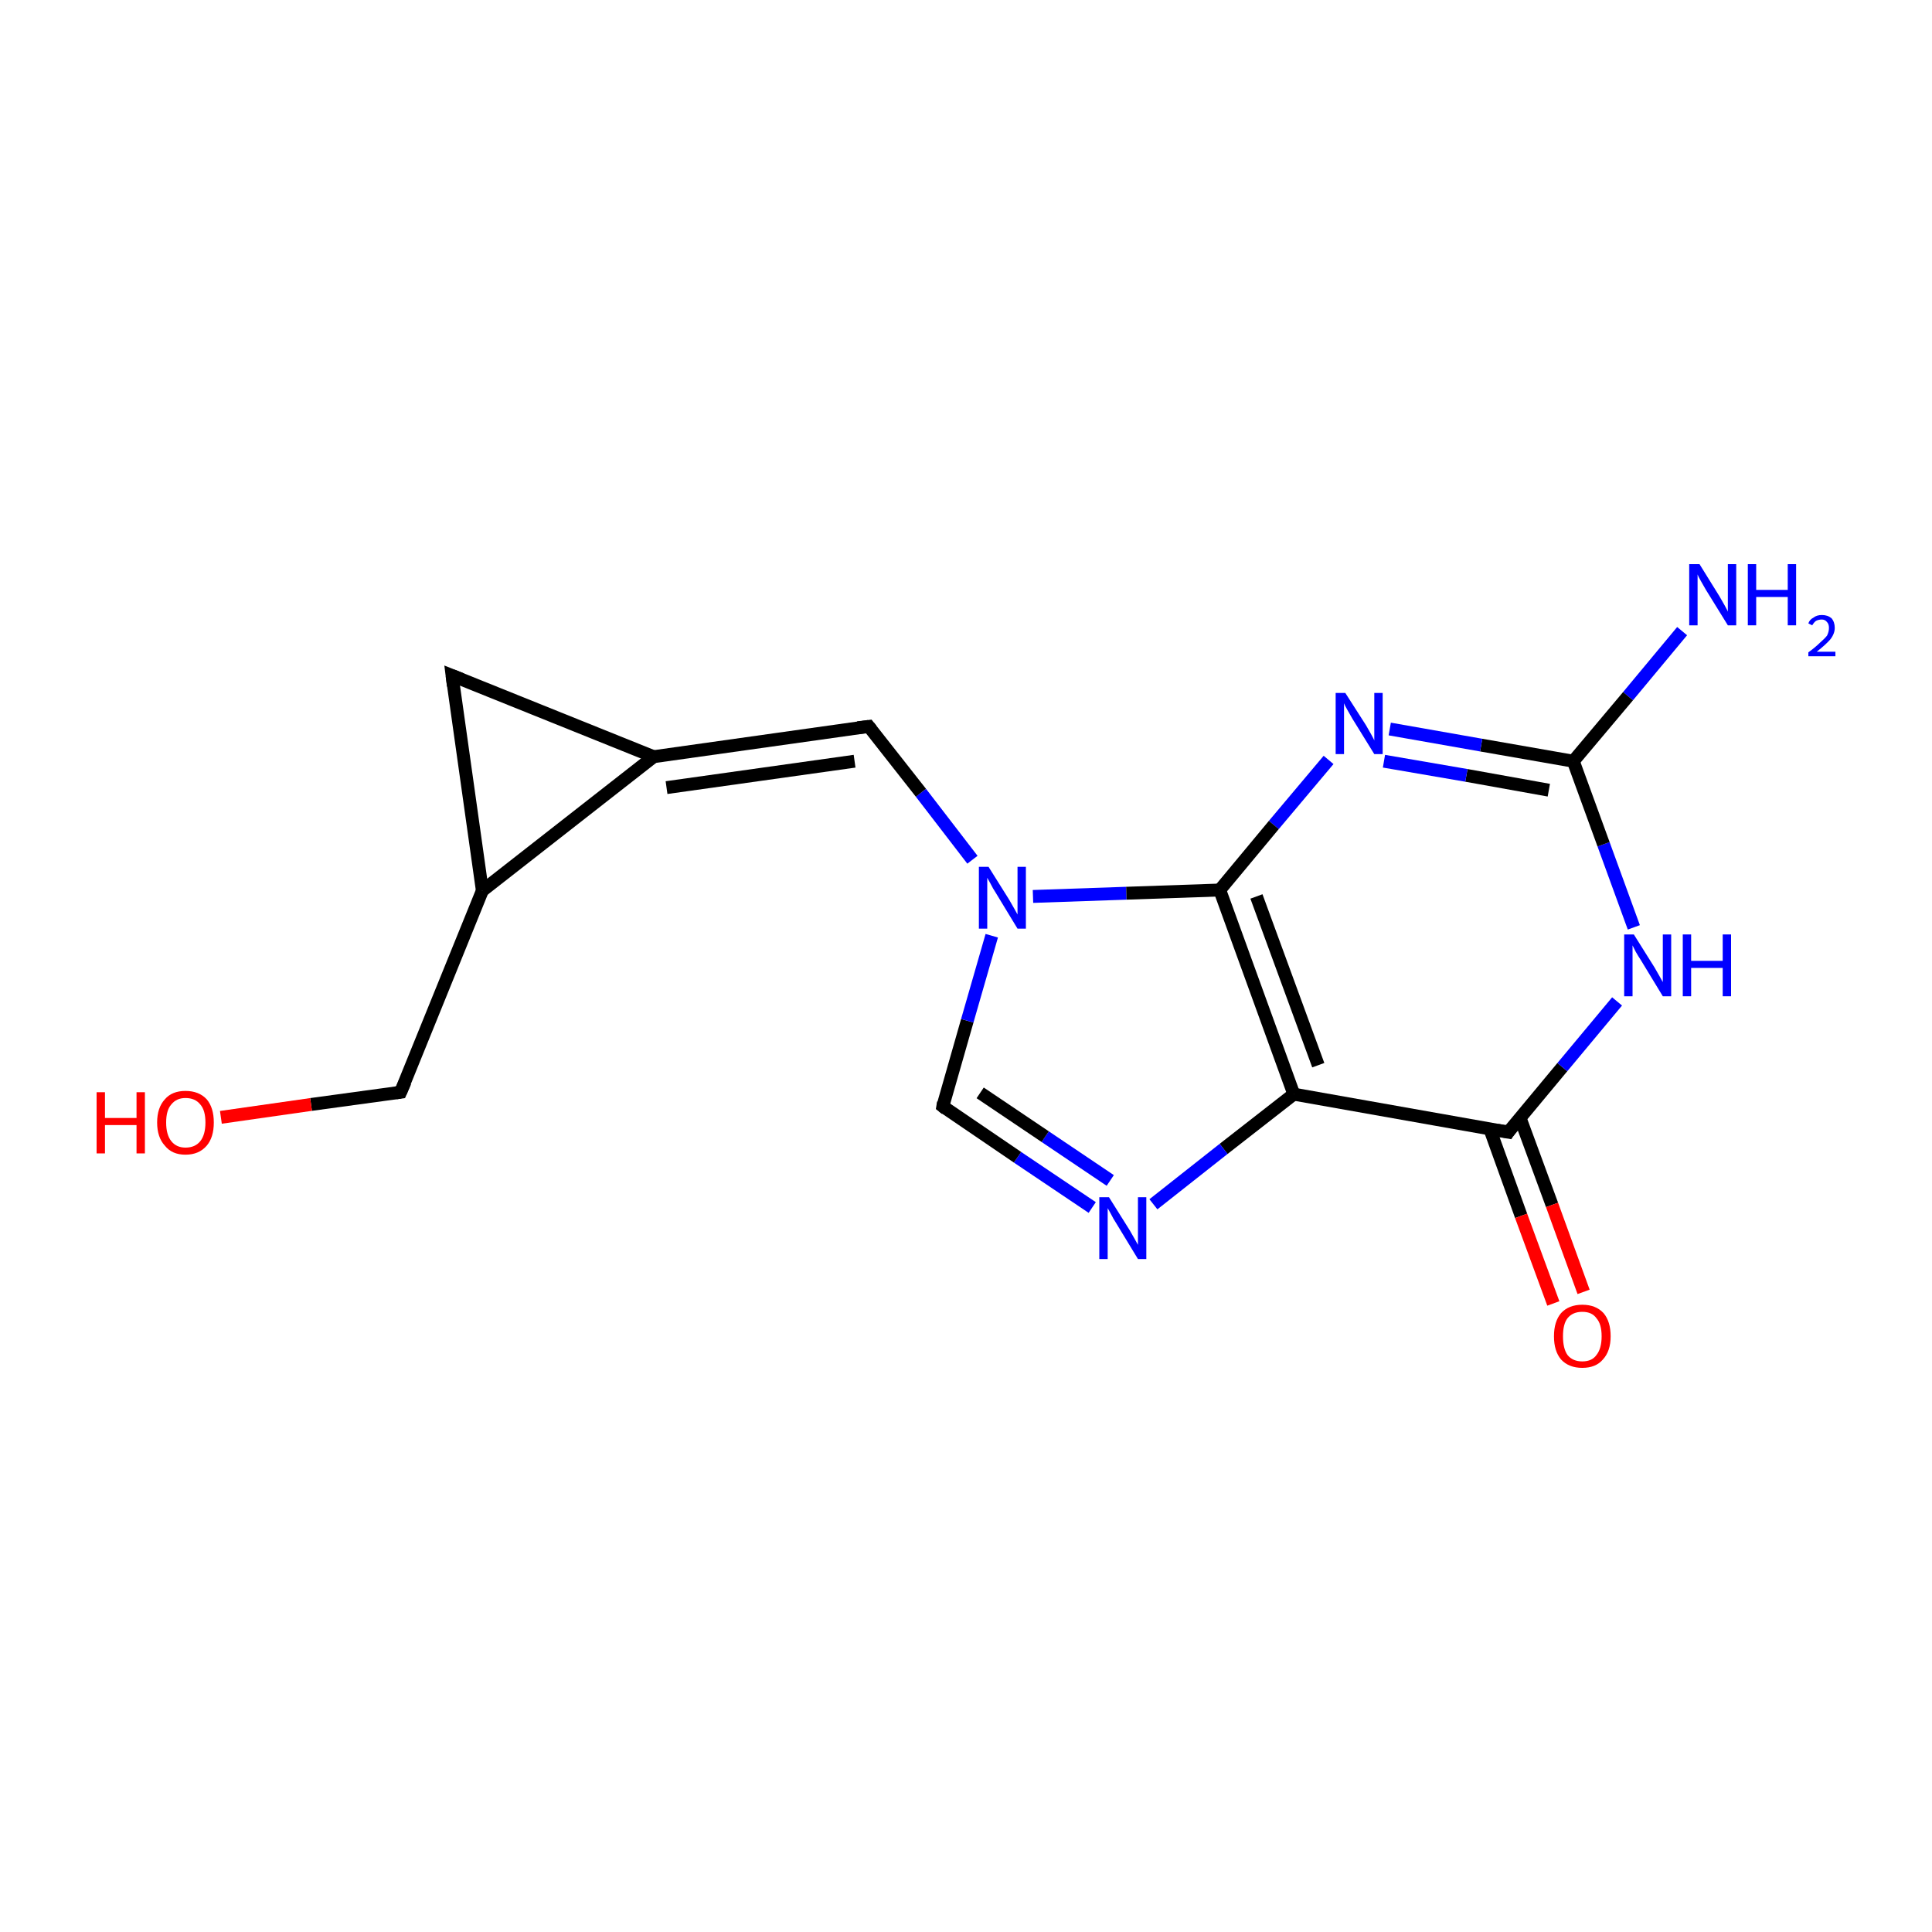 <?xml version='1.0' encoding='iso-8859-1'?>
<svg version='1.1' baseProfile='full'
              xmlns='http://www.w3.org/2000/svg'
                      xmlns:rdkit='http://www.rdkit.org/xml'
                      xmlns:xlink='http://www.w3.org/1999/xlink'
                  xml:space='preserve'
width='300px' height='300px' viewBox='0 0 300 300'>
<!-- END OF HEADER -->
<rect style='opacity:1.0;fill:#FFFFFF;stroke:none' width='300.0' height='300.0' x='0.0' y='0.0'> </rect>
<path class='bond-0 atom-0 atom-1' d='M 261.2,98.0 L 252.8,108.1' style='fill:none;fill-rule:evenodd;stroke:#0000FF;stroke-width:2.0px;stroke-linecap:butt;stroke-linejoin:miter;stroke-opacity:1' />
<path class='bond-0 atom-0 atom-1' d='M 252.8,108.1 L 244.3,118.2' style='fill:none;fill-rule:evenodd;stroke:#000000;stroke-width:2.0px;stroke-linecap:butt;stroke-linejoin:miter;stroke-opacity:1' />
<path class='bond-1 atom-1 atom-2' d='M 244.3,118.2 L 230.0,115.7' style='fill:none;fill-rule:evenodd;stroke:#000000;stroke-width:2.0px;stroke-linecap:butt;stroke-linejoin:miter;stroke-opacity:1' />
<path class='bond-1 atom-1 atom-2' d='M 230.0,115.7 L 215.8,113.2' style='fill:none;fill-rule:evenodd;stroke:#0000FF;stroke-width:2.0px;stroke-linecap:butt;stroke-linejoin:miter;stroke-opacity:1' />
<path class='bond-1 atom-1 atom-2' d='M 240.5,122.7 L 227.7,120.4' style='fill:none;fill-rule:evenodd;stroke:#000000;stroke-width:2.0px;stroke-linecap:butt;stroke-linejoin:miter;stroke-opacity:1' />
<path class='bond-1 atom-1 atom-2' d='M 227.7,120.4 L 214.9,118.2' style='fill:none;fill-rule:evenodd;stroke:#0000FF;stroke-width:2.0px;stroke-linecap:butt;stroke-linejoin:miter;stroke-opacity:1' />
<path class='bond-2 atom-2 atom-3' d='M 206.3,118.0 L 197.8,128.1' style='fill:none;fill-rule:evenodd;stroke:#0000FF;stroke-width:2.0px;stroke-linecap:butt;stroke-linejoin:miter;stroke-opacity:1' />
<path class='bond-2 atom-2 atom-3' d='M 197.8,128.1 L 189.4,138.2' style='fill:none;fill-rule:evenodd;stroke:#000000;stroke-width:2.0px;stroke-linecap:butt;stroke-linejoin:miter;stroke-opacity:1' />
<path class='bond-3 atom-3 atom-4' d='M 189.4,138.2 L 200.9,169.9' style='fill:none;fill-rule:evenodd;stroke:#000000;stroke-width:2.0px;stroke-linecap:butt;stroke-linejoin:miter;stroke-opacity:1' />
<path class='bond-3 atom-3 atom-4' d='M 195.1,139.2 L 204.7,165.4' style='fill:none;fill-rule:evenodd;stroke:#000000;stroke-width:2.0px;stroke-linecap:butt;stroke-linejoin:miter;stroke-opacity:1' />
<path class='bond-4 atom-4 atom-5' d='M 200.9,169.9 L 190.0,178.4' style='fill:none;fill-rule:evenodd;stroke:#000000;stroke-width:2.0px;stroke-linecap:butt;stroke-linejoin:miter;stroke-opacity:1' />
<path class='bond-4 atom-4 atom-5' d='M 190.0,178.4 L 179.1,187.0' style='fill:none;fill-rule:evenodd;stroke:#0000FF;stroke-width:2.0px;stroke-linecap:butt;stroke-linejoin:miter;stroke-opacity:1' />
<path class='bond-5 atom-5 atom-6' d='M 169.6,187.5 L 158.0,179.7' style='fill:none;fill-rule:evenodd;stroke:#0000FF;stroke-width:2.0px;stroke-linecap:butt;stroke-linejoin:miter;stroke-opacity:1' />
<path class='bond-5 atom-5 atom-6' d='M 158.0,179.7 L 146.4,171.8' style='fill:none;fill-rule:evenodd;stroke:#000000;stroke-width:2.0px;stroke-linecap:butt;stroke-linejoin:miter;stroke-opacity:1' />
<path class='bond-5 atom-5 atom-6' d='M 172.4,183.3 L 162.3,176.5' style='fill:none;fill-rule:evenodd;stroke:#0000FF;stroke-width:2.0px;stroke-linecap:butt;stroke-linejoin:miter;stroke-opacity:1' />
<path class='bond-5 atom-5 atom-6' d='M 162.3,176.5 L 152.2,169.7' style='fill:none;fill-rule:evenodd;stroke:#000000;stroke-width:2.0px;stroke-linecap:butt;stroke-linejoin:miter;stroke-opacity:1' />
<path class='bond-6 atom-6 atom-7' d='M 146.4,171.8 L 150.2,158.5' style='fill:none;fill-rule:evenodd;stroke:#000000;stroke-width:2.0px;stroke-linecap:butt;stroke-linejoin:miter;stroke-opacity:1' />
<path class='bond-6 atom-6 atom-7' d='M 150.2,158.5 L 154.0,145.3' style='fill:none;fill-rule:evenodd;stroke:#0000FF;stroke-width:2.0px;stroke-linecap:butt;stroke-linejoin:miter;stroke-opacity:1' />
<path class='bond-7 atom-7 atom-8' d='M 151.0,133.5 L 143.0,123.1' style='fill:none;fill-rule:evenodd;stroke:#0000FF;stroke-width:2.0px;stroke-linecap:butt;stroke-linejoin:miter;stroke-opacity:1' />
<path class='bond-7 atom-7 atom-8' d='M 143.0,123.1 L 134.9,112.8' style='fill:none;fill-rule:evenodd;stroke:#000000;stroke-width:2.0px;stroke-linecap:butt;stroke-linejoin:miter;stroke-opacity:1' />
<path class='bond-8 atom-8 atom-9' d='M 134.9,112.8 L 101.5,117.5' style='fill:none;fill-rule:evenodd;stroke:#000000;stroke-width:2.0px;stroke-linecap:butt;stroke-linejoin:miter;stroke-opacity:1' />
<path class='bond-8 atom-8 atom-9' d='M 132.7,118.2 L 103.5,122.3' style='fill:none;fill-rule:evenodd;stroke:#000000;stroke-width:2.0px;stroke-linecap:butt;stroke-linejoin:miter;stroke-opacity:1' />
<path class='bond-9 atom-9 atom-10' d='M 101.5,117.5 L 70.2,104.9' style='fill:none;fill-rule:evenodd;stroke:#000000;stroke-width:2.0px;stroke-linecap:butt;stroke-linejoin:miter;stroke-opacity:1' />
<path class='bond-10 atom-10 atom-11' d='M 70.2,104.9 L 74.9,138.3' style='fill:none;fill-rule:evenodd;stroke:#000000;stroke-width:2.0px;stroke-linecap:butt;stroke-linejoin:miter;stroke-opacity:1' />
<path class='bond-11 atom-11 atom-12' d='M 74.9,138.3 L 62.2,169.6' style='fill:none;fill-rule:evenodd;stroke:#000000;stroke-width:2.0px;stroke-linecap:butt;stroke-linejoin:miter;stroke-opacity:1' />
<path class='bond-12 atom-12 atom-13' d='M 62.2,169.6 L 48.3,171.5' style='fill:none;fill-rule:evenodd;stroke:#000000;stroke-width:2.0px;stroke-linecap:butt;stroke-linejoin:miter;stroke-opacity:1' />
<path class='bond-12 atom-12 atom-13' d='M 48.3,171.5 L 34.3,173.5' style='fill:none;fill-rule:evenodd;stroke:#FF0000;stroke-width:2.0px;stroke-linecap:butt;stroke-linejoin:miter;stroke-opacity:1' />
<path class='bond-13 atom-4 atom-14' d='M 200.9,169.9 L 234.2,175.8' style='fill:none;fill-rule:evenodd;stroke:#000000;stroke-width:2.0px;stroke-linecap:butt;stroke-linejoin:miter;stroke-opacity:1' />
<path class='bond-14 atom-14 atom-15' d='M 231.3,175.2 L 236.2,188.8' style='fill:none;fill-rule:evenodd;stroke:#000000;stroke-width:2.0px;stroke-linecap:butt;stroke-linejoin:miter;stroke-opacity:1' />
<path class='bond-14 atom-14 atom-15' d='M 236.2,188.8 L 241.2,202.4' style='fill:none;fill-rule:evenodd;stroke:#FF0000;stroke-width:2.0px;stroke-linecap:butt;stroke-linejoin:miter;stroke-opacity:1' />
<path class='bond-14 atom-14 atom-15' d='M 236.0,173.5 L 241.0,187.1' style='fill:none;fill-rule:evenodd;stroke:#000000;stroke-width:2.0px;stroke-linecap:butt;stroke-linejoin:miter;stroke-opacity:1' />
<path class='bond-14 atom-14 atom-15' d='M 241.0,187.1 L 245.9,200.6' style='fill:none;fill-rule:evenodd;stroke:#FF0000;stroke-width:2.0px;stroke-linecap:butt;stroke-linejoin:miter;stroke-opacity:1' />
<path class='bond-15 atom-14 atom-16' d='M 234.2,175.8 L 242.6,165.7' style='fill:none;fill-rule:evenodd;stroke:#000000;stroke-width:2.0px;stroke-linecap:butt;stroke-linejoin:miter;stroke-opacity:1' />
<path class='bond-15 atom-14 atom-16' d='M 242.6,165.7 L 251.1,155.5' style='fill:none;fill-rule:evenodd;stroke:#0000FF;stroke-width:2.0px;stroke-linecap:butt;stroke-linejoin:miter;stroke-opacity:1' />
<path class='bond-16 atom-16 atom-1' d='M 253.7,144.0 L 249.0,131.1' style='fill:none;fill-rule:evenodd;stroke:#0000FF;stroke-width:2.0px;stroke-linecap:butt;stroke-linejoin:miter;stroke-opacity:1' />
<path class='bond-16 atom-16 atom-1' d='M 249.0,131.1 L 244.3,118.2' style='fill:none;fill-rule:evenodd;stroke:#000000;stroke-width:2.0px;stroke-linecap:butt;stroke-linejoin:miter;stroke-opacity:1' />
<path class='bond-17 atom-7 atom-3' d='M 160.4,139.2 L 174.9,138.7' style='fill:none;fill-rule:evenodd;stroke:#0000FF;stroke-width:2.0px;stroke-linecap:butt;stroke-linejoin:miter;stroke-opacity:1' />
<path class='bond-17 atom-7 atom-3' d='M 174.9,138.7 L 189.4,138.2' style='fill:none;fill-rule:evenodd;stroke:#000000;stroke-width:2.0px;stroke-linecap:butt;stroke-linejoin:miter;stroke-opacity:1' />
<path class='bond-18 atom-11 atom-9' d='M 74.9,138.3 L 101.5,117.5' style='fill:none;fill-rule:evenodd;stroke:#000000;stroke-width:2.0px;stroke-linecap:butt;stroke-linejoin:miter;stroke-opacity:1' />
<path d='M 146.9,172.2 L 146.4,171.8 L 146.5,171.2' style='fill:none;stroke:#000000;stroke-width:2.0px;stroke-linecap:butt;stroke-linejoin:miter;stroke-miterlimit:10;stroke-opacity:1;' />
<path d='M 135.3,113.3 L 134.9,112.8 L 133.2,113.0' style='fill:none;stroke:#000000;stroke-width:2.0px;stroke-linecap:butt;stroke-linejoin:miter;stroke-miterlimit:10;stroke-opacity:1;' />
<path d='M 71.7,105.5 L 70.2,104.9 L 70.4,106.5' style='fill:none;stroke:#000000;stroke-width:2.0px;stroke-linecap:butt;stroke-linejoin:miter;stroke-miterlimit:10;stroke-opacity:1;' />
<path d='M 62.9,168.0 L 62.2,169.6 L 61.5,169.7' style='fill:none;stroke:#000000;stroke-width:2.0px;stroke-linecap:butt;stroke-linejoin:miter;stroke-miterlimit:10;stroke-opacity:1;' />
<path d='M 232.5,175.5 L 234.2,175.8 L 234.6,175.2' style='fill:none;stroke:#000000;stroke-width:2.0px;stroke-linecap:butt;stroke-linejoin:miter;stroke-miterlimit:10;stroke-opacity:1;' />
<path class='atom-0' d='M 263.9 87.6
L 267.0 92.6
Q 267.3 93.1, 267.8 94.0
Q 268.3 94.9, 268.3 95.0
L 268.3 87.6
L 269.6 87.6
L 269.6 97.1
L 268.3 97.1
L 264.9 91.6
Q 264.5 90.9, 264.1 90.2
Q 263.7 89.5, 263.6 89.2
L 263.6 97.1
L 262.3 97.1
L 262.3 87.6
L 263.9 87.6
' fill='#0000FF'/>
<path class='atom-0' d='M 271.4 87.6
L 272.7 87.6
L 272.7 91.6
L 277.6 91.6
L 277.6 87.6
L 278.9 87.6
L 278.9 97.1
L 277.6 97.1
L 277.6 92.7
L 272.7 92.7
L 272.7 97.1
L 271.4 97.1
L 271.4 87.6
' fill='#0000FF'/>
<path class='atom-0' d='M 280.8 96.8
Q 281.0 96.2, 281.6 95.9
Q 282.1 95.5, 282.9 95.5
Q 283.8 95.5, 284.4 96.0
Q 284.9 96.6, 284.9 97.5
Q 284.9 98.4, 284.2 99.3
Q 283.5 100.1, 282.1 101.2
L 285.0 101.2
L 285.0 101.9
L 280.8 101.9
L 280.8 101.3
Q 281.9 100.5, 282.6 99.8
Q 283.3 99.2, 283.7 98.7
Q 284.0 98.1, 284.0 97.5
Q 284.0 96.9, 283.7 96.6
Q 283.4 96.2, 282.9 96.2
Q 282.4 96.2, 282.0 96.4
Q 281.7 96.6, 281.4 97.1
L 280.8 96.8
' fill='#0000FF'/>
<path class='atom-2' d='M 208.9 107.6
L 212.1 112.6
Q 212.4 113.1, 212.9 114.0
Q 213.4 114.9, 213.4 115.0
L 213.4 107.6
L 214.7 107.6
L 214.7 117.1
L 213.4 117.1
L 210.0 111.6
Q 209.6 110.9, 209.2 110.2
Q 208.8 109.5, 208.7 109.2
L 208.7 117.1
L 207.4 117.1
L 207.4 107.6
L 208.9 107.6
' fill='#0000FF'/>
<path class='atom-5' d='M 172.2 185.9
L 175.4 191.0
Q 175.7 191.5, 176.2 192.4
Q 176.7 193.3, 176.7 193.3
L 176.7 185.9
L 178.0 185.9
L 178.0 195.5
L 176.7 195.5
L 173.3 189.9
Q 172.9 189.3, 172.5 188.5
Q 172.1 187.8, 172.0 187.6
L 172.0 195.5
L 170.7 195.5
L 170.7 185.9
L 172.2 185.9
' fill='#0000FF'/>
<path class='atom-7' d='M 153.5 134.6
L 156.7 139.7
Q 157.0 140.2, 157.5 141.1
Q 158.0 142.0, 158.0 142.0
L 158.0 134.6
L 159.3 134.6
L 159.3 144.2
L 158.0 144.2
L 154.6 138.6
Q 154.2 138.0, 153.8 137.2
Q 153.4 136.5, 153.3 136.3
L 153.3 144.2
L 152.0 144.2
L 152.0 134.6
L 153.5 134.6
' fill='#0000FF'/>
<path class='atom-13' d='M 15.0 169.6
L 16.3 169.6
L 16.3 173.6
L 21.2 173.6
L 21.2 169.6
L 22.5 169.6
L 22.5 179.1
L 21.2 179.1
L 21.2 174.7
L 16.3 174.7
L 16.3 179.1
L 15.0 179.1
L 15.0 169.6
' fill='#FF0000'/>
<path class='atom-13' d='M 24.4 174.3
Q 24.4 172.0, 25.6 170.7
Q 26.7 169.4, 28.8 169.4
Q 30.9 169.4, 32.1 170.7
Q 33.2 172.0, 33.2 174.3
Q 33.2 176.6, 32.1 177.9
Q 30.9 179.3, 28.8 179.3
Q 26.7 179.3, 25.6 177.9
Q 24.4 176.6, 24.4 174.3
M 28.8 178.2
Q 30.3 178.2, 31.1 177.2
Q 31.9 176.2, 31.9 174.3
Q 31.9 172.4, 31.1 171.5
Q 30.3 170.5, 28.8 170.5
Q 27.4 170.5, 26.6 171.5
Q 25.8 172.4, 25.8 174.3
Q 25.8 176.2, 26.6 177.2
Q 27.4 178.2, 28.8 178.2
' fill='#FF0000'/>
<path class='atom-15' d='M 241.3 207.5
Q 241.3 205.2, 242.4 203.9
Q 243.6 202.6, 245.7 202.6
Q 247.8 202.6, 249.0 203.9
Q 250.1 205.2, 250.1 207.5
Q 250.1 209.8, 248.9 211.1
Q 247.8 212.4, 245.7 212.4
Q 243.6 212.4, 242.4 211.1
Q 241.3 209.8, 241.3 207.5
M 245.7 211.4
Q 247.2 211.4, 247.9 210.4
Q 248.7 209.4, 248.7 207.5
Q 248.7 205.6, 247.9 204.7
Q 247.2 203.7, 245.7 203.7
Q 244.2 203.7, 243.4 204.7
Q 242.7 205.6, 242.7 207.5
Q 242.7 209.4, 243.4 210.4
Q 244.2 211.4, 245.7 211.4
' fill='#FF0000'/>
<path class='atom-16' d='M 253.7 145.1
L 256.9 150.2
Q 257.2 150.7, 257.7 151.6
Q 258.2 152.5, 258.2 152.5
L 258.2 145.1
L 259.5 145.1
L 259.5 154.7
L 258.2 154.7
L 254.8 149.1
Q 254.4 148.5, 254.0 147.8
Q 253.6 147.0, 253.5 146.8
L 253.5 154.7
L 252.2 154.7
L 252.2 145.1
L 253.7 145.1
' fill='#0000FF'/>
<path class='atom-16' d='M 261.3 145.1
L 262.6 145.1
L 262.6 149.2
L 267.5 149.2
L 267.5 145.1
L 268.8 145.1
L 268.8 154.7
L 267.5 154.7
L 267.5 150.3
L 262.6 150.3
L 262.6 154.7
L 261.3 154.7
L 261.3 145.1
' fill='#0000FF'/>
</svg>
